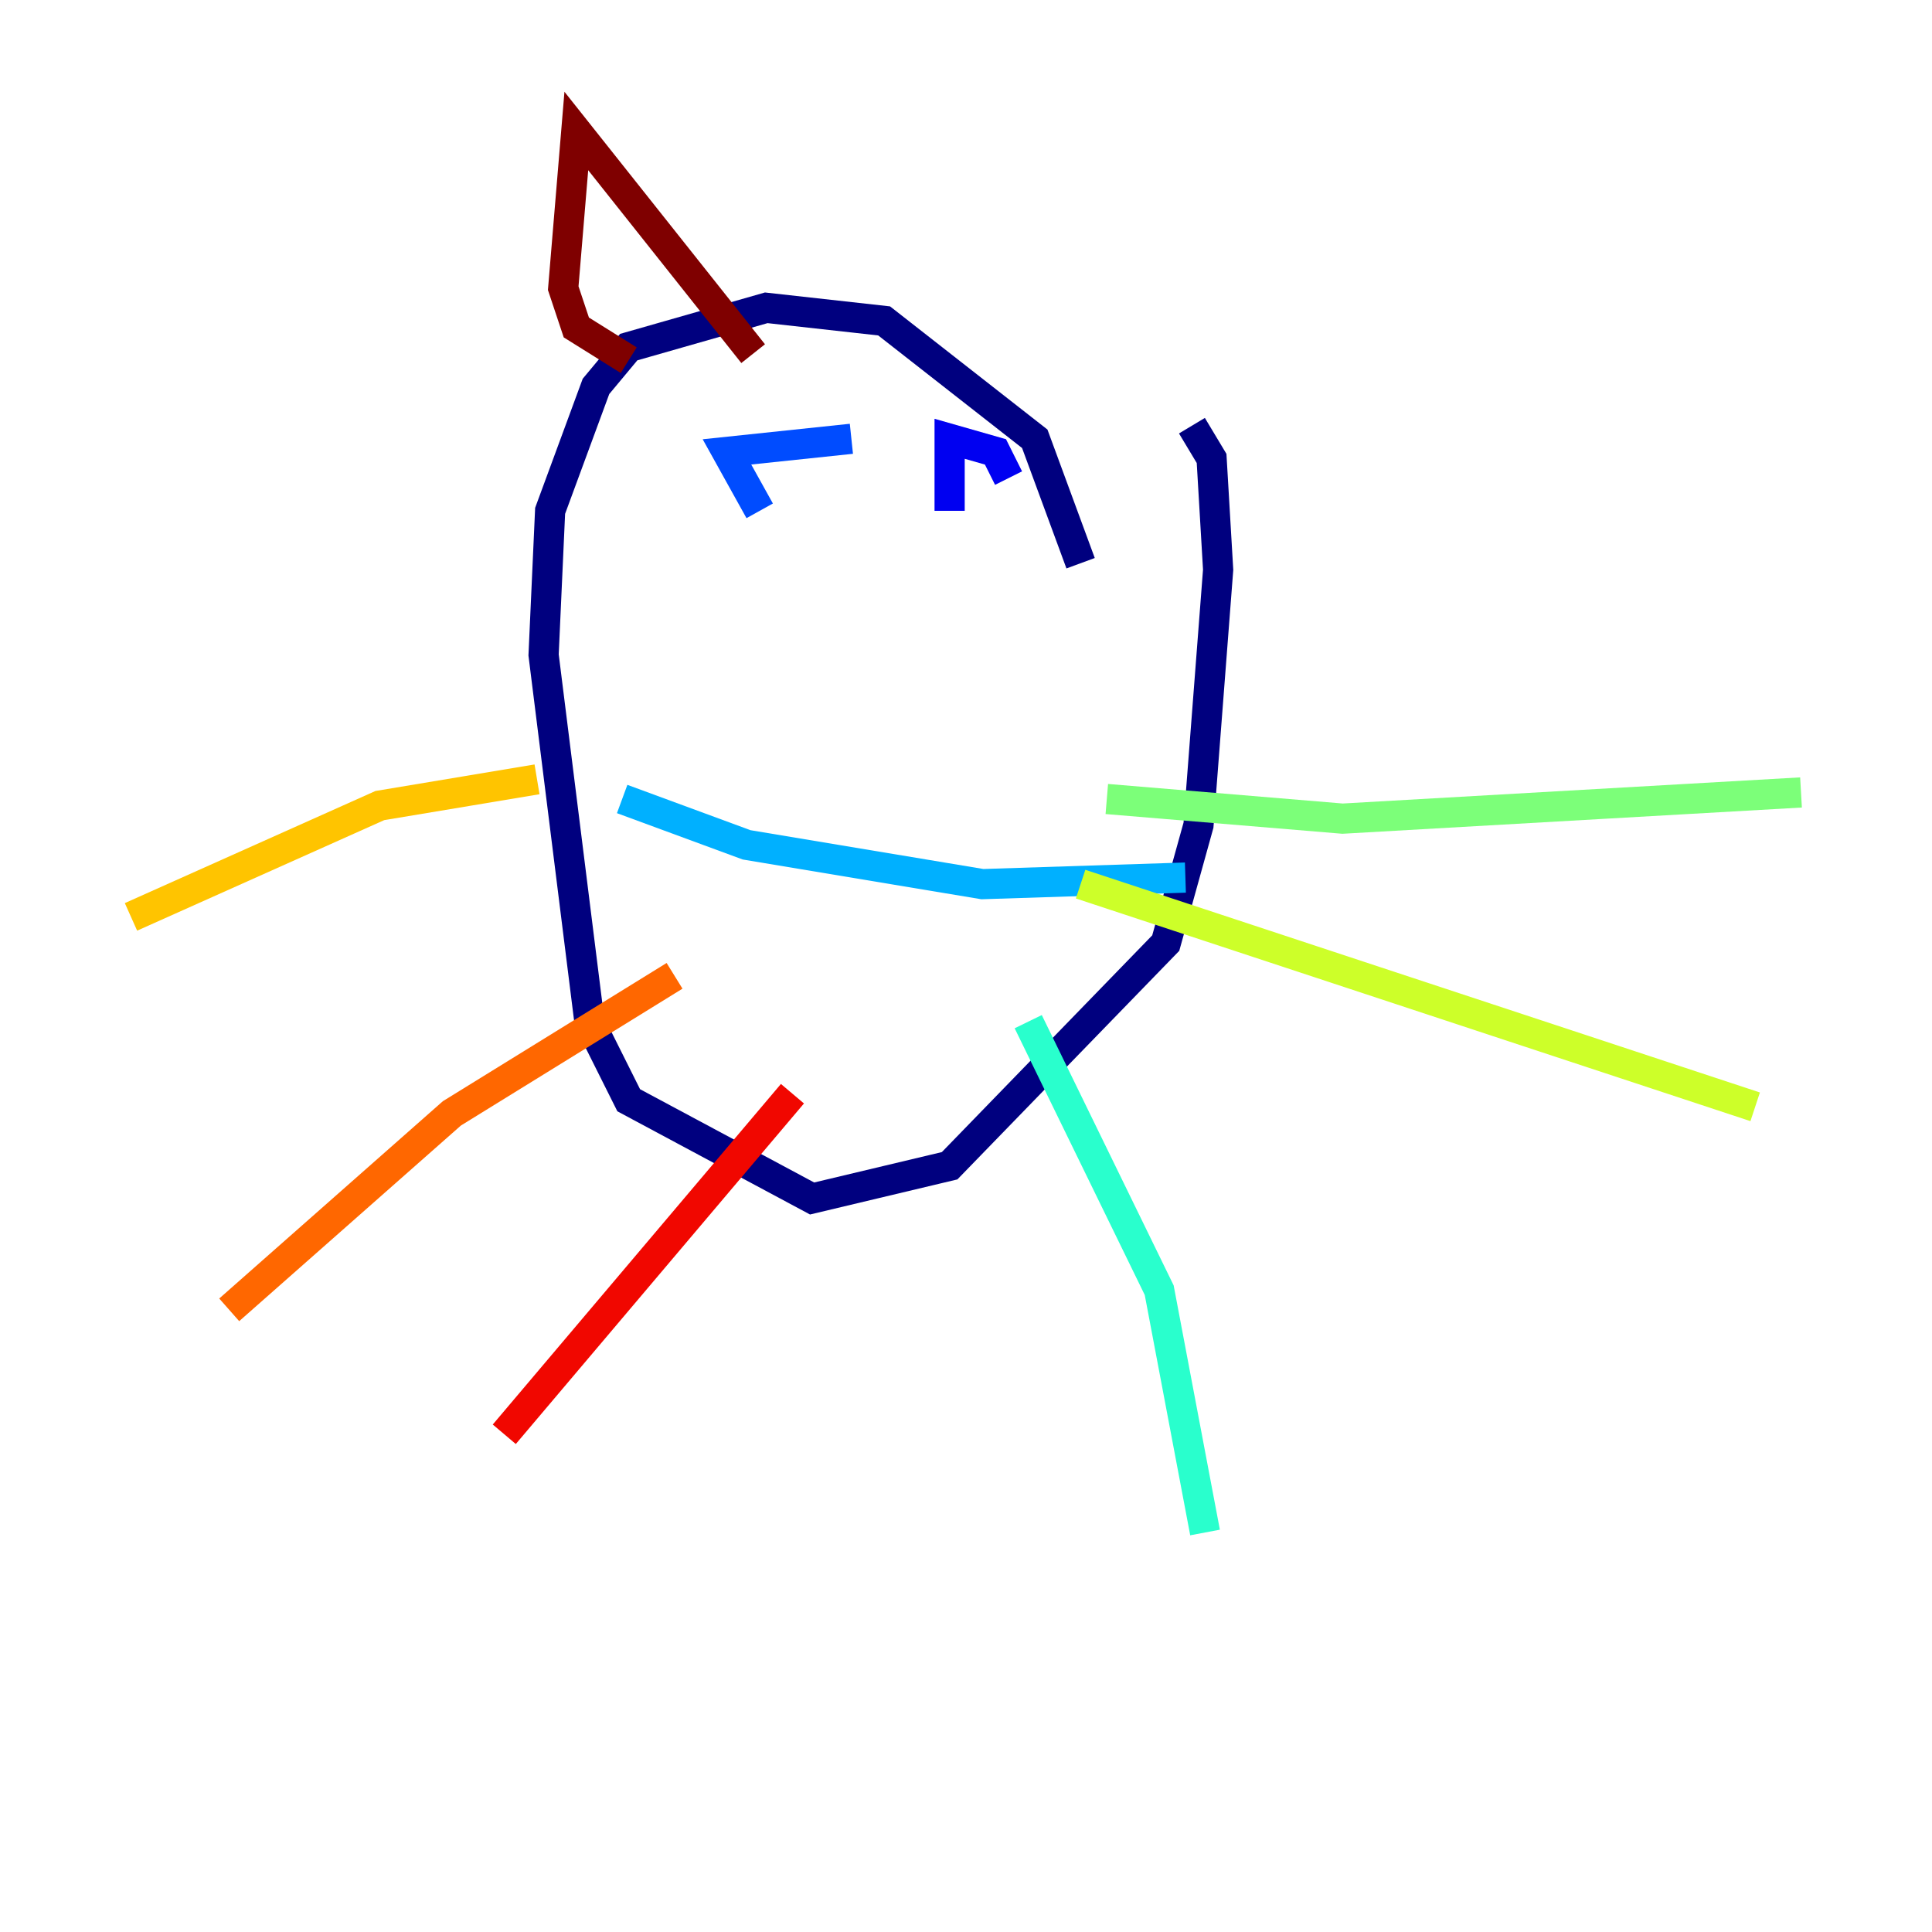 <?xml version="1.0" encoding="utf-8" ?>
<svg baseProfile="tiny" height="128" version="1.2" viewBox="0,0,128,128" width="128" xmlns="http://www.w3.org/2000/svg" xmlns:ev="http://www.w3.org/2001/xml-events" xmlns:xlink="http://www.w3.org/1999/xlink"><defs /><polyline fill="none" points="71.593,37.315 68.556,29.071 58.576,21.261 50.766,20.393 41.654,22.997 39.485,25.6 36.447,33.844 36.014,43.39 39.051,67.688 41.654,72.895 53.803,79.403 62.915,77.234 77.234,62.481 79.403,54.671 80.705,37.749 80.271,30.373 78.969,28.203" stroke="#00007f" stroke-width="2" /><polyline fill="none" points="66.82,31.675 65.953,29.939 62.915,29.071 62.915,33.844" stroke="#0000f1" stroke-width="2" /><polyline fill="none" points="56.407,29.071 48.163,29.939 50.332,33.844" stroke="#004cff" stroke-width="2" /><polyline fill="none" points="41.22,52.936 49.464,55.973 65.085,58.576 78.536,58.142" stroke="#00b0ff" stroke-width="2" /><polyline fill="none" points="68.122,67.688 76.8,85.478 79.837,101.532" stroke="#29ffcd" stroke-width="2" /><polyline fill="none" points="73.329,52.936 88.949,54.237 119.322,52.502" stroke="#7cff79" stroke-width="2" /><polyline fill="none" points="71.593,58.576 116.285,73.329" stroke="#cdff29" stroke-width="2" /><polyline fill="none" points="35.58,51.634 25.166,53.37 8.678,60.746" stroke="#ffc400" stroke-width="2" /><polyline fill="none" points="44.691,64.651 29.939,73.763 15.186,86.78" stroke="#ff6700" stroke-width="2" /><polyline fill="none" points="52.502,72.461 33.41,95.024" stroke="#f10700" stroke-width="2" /><polyline fill="none" points="49.898,23.43 38.183,8.678 37.315,19.091 38.183,21.695 41.654,23.864" stroke="#7f0000" stroke-width="2" /></svg>